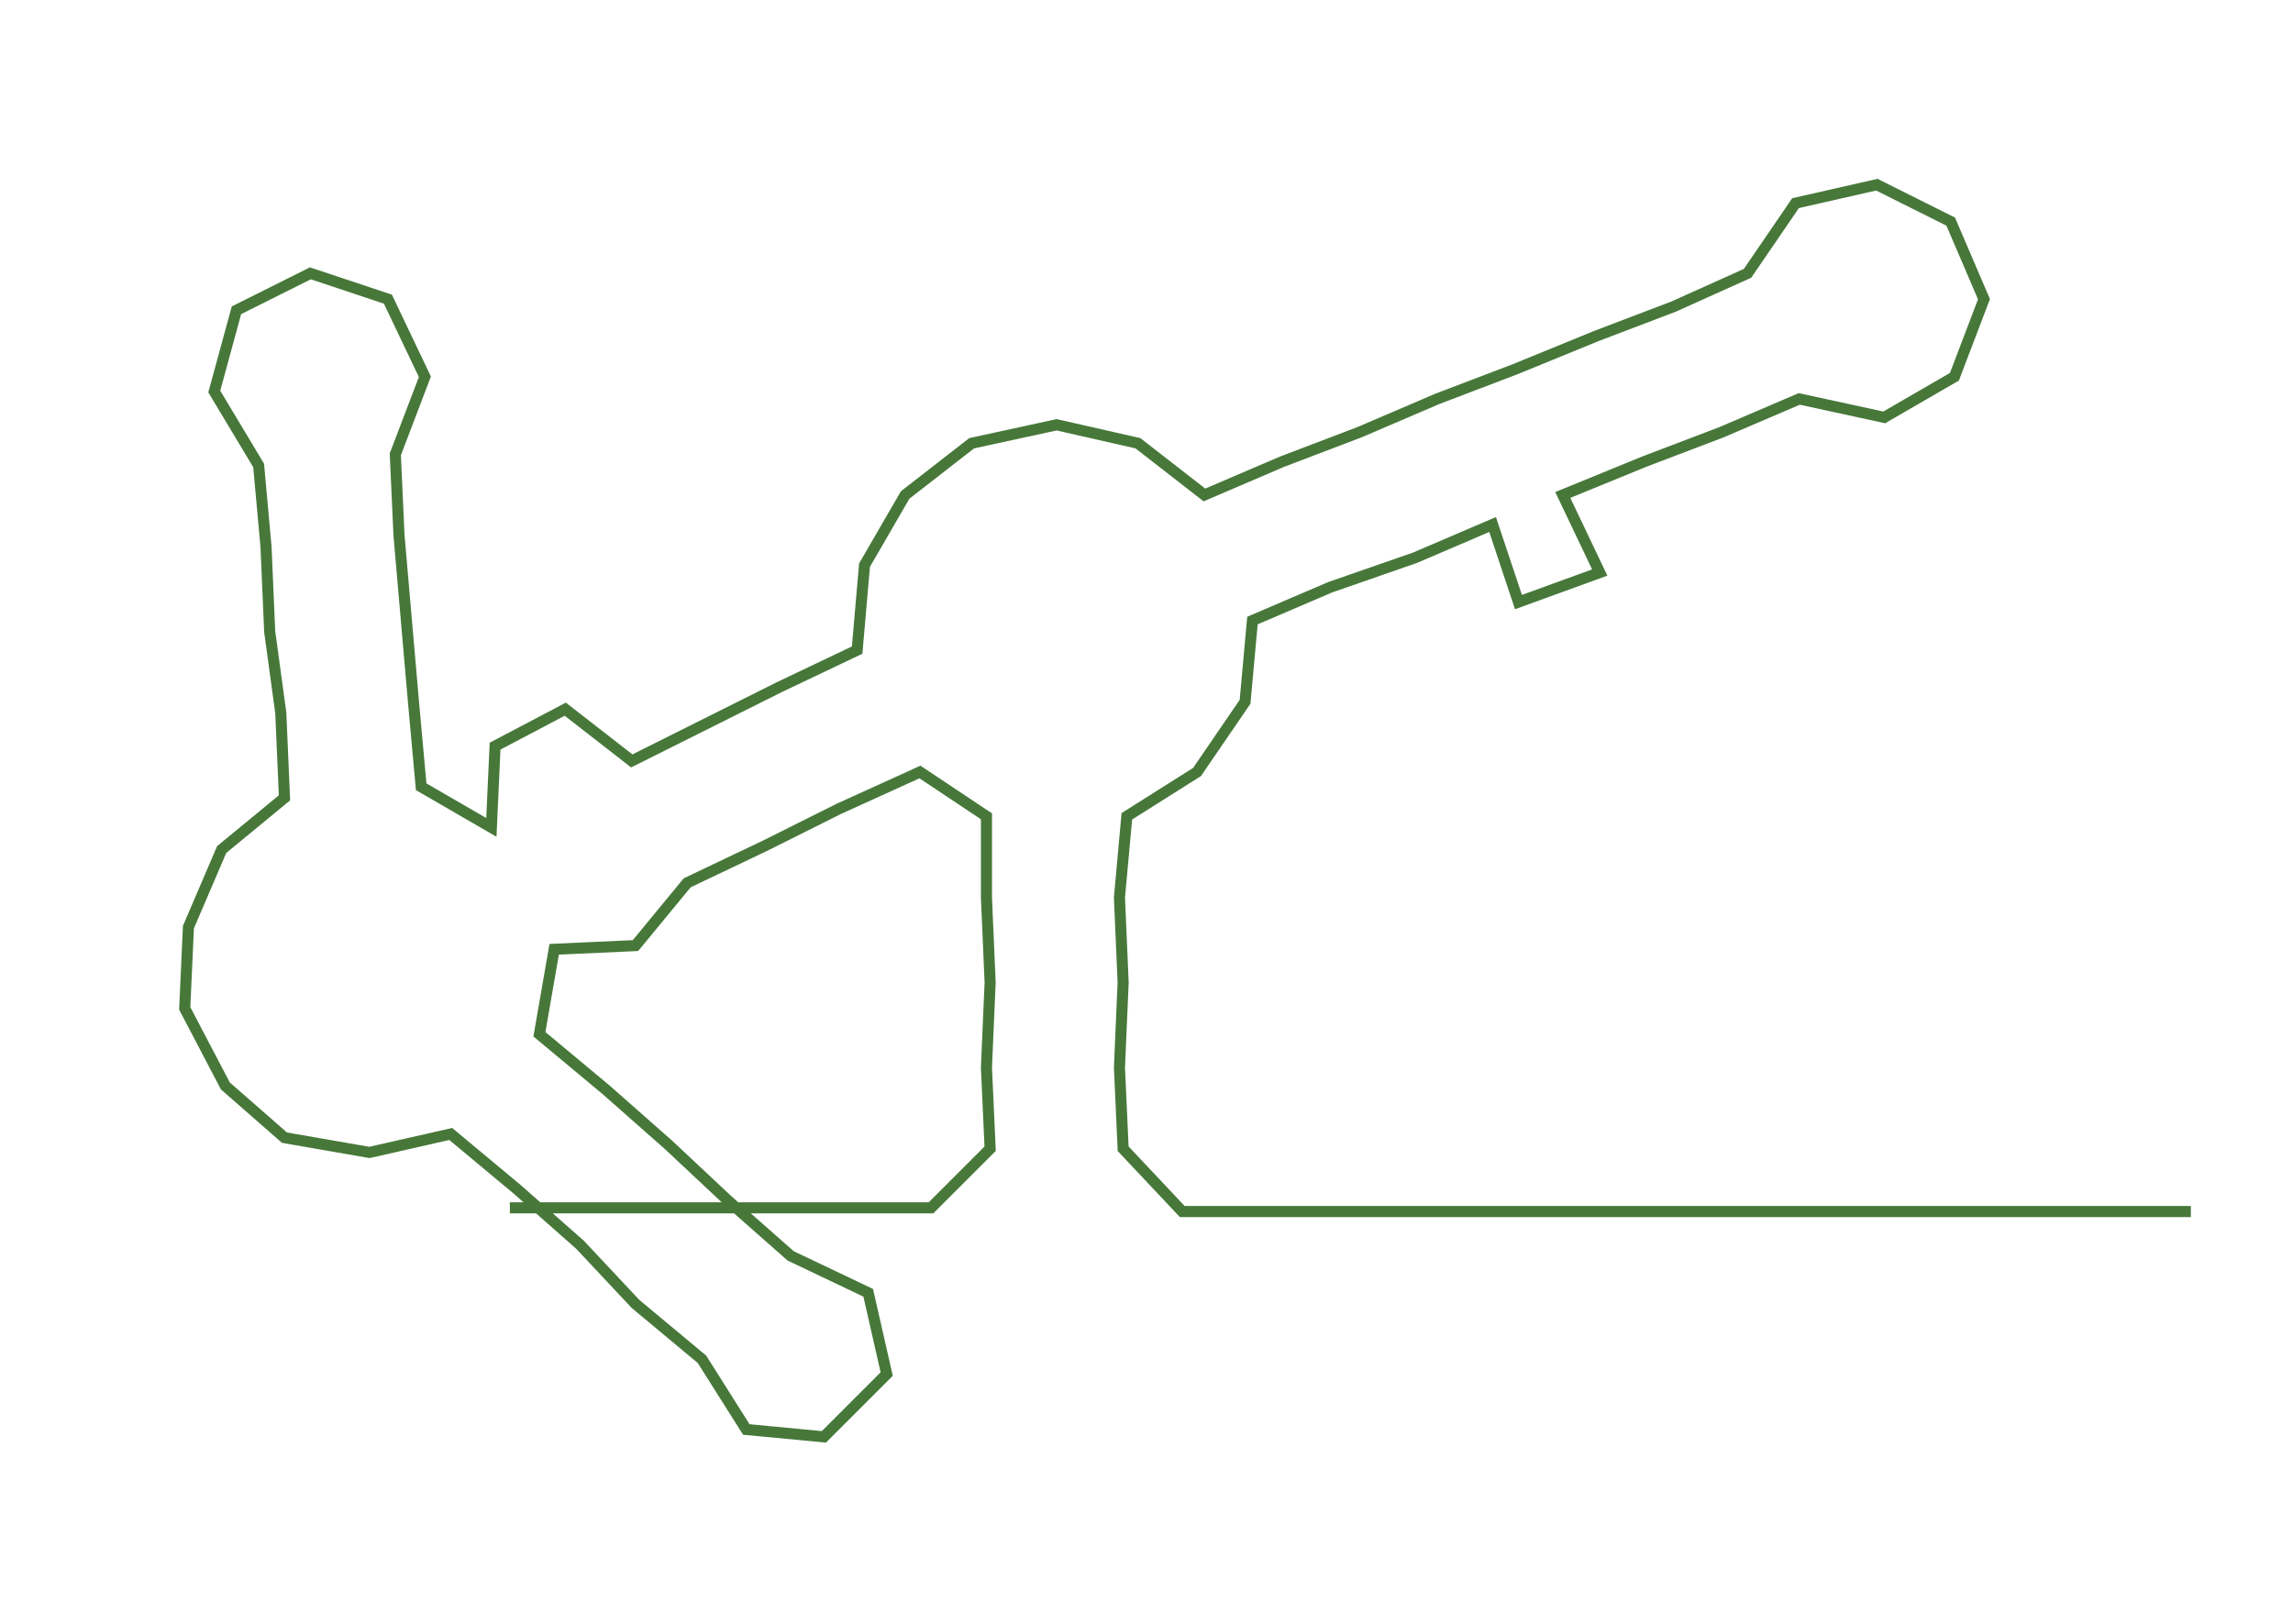 <ns0:svg xmlns:ns0="http://www.w3.org/2000/svg" width="300px" height="212.532px" viewBox="0 0 620.644 439.69"><ns0:path style="stroke:#47783a;stroke-width:3px;fill:none;" d="M138 327 L138 327 L161 327 L183 327 L206 327 L229 327 L252 327 L268 311 L267 289 L268 266 L267 243 L267 221 L249 209 L227 219 L207 229 L186 239 L172 256 L150 257 L146 280 L164 295 L181 310 L197 325 L214 340 L235 350 L240 372 L223 389 L202 387 L190 368 L172 353 L157 337 L140 322 L122 307 L100 312 L77 308 L61 294 L50 273 L51 251 L60 230 L77 216 L76 193 L73 171 L72 148 L70 126 L58 106 L64 84 L84 74 L105 81 L115 102 L107 123 L108 145 L110 168 L112 191 L114 213 L133 224 L134 202 L153 192 L171 206 L191 196 L211 186 L232 176 L234 153 L245 134 L263 120 L286 115 L308 120 L326 134 L347 125 L368 117 L389 108 L410 100 L432 91 L453 83 L473 74 L486 55 L508 50 L528 60 L537 81 L529 102 L510 113 L487 108 L466 117 L445 125 L423 134 L433 155 L411 163 L404 142 L383 151 L360 159 L339 168 L337 190 L324 209 L305 221 L303 243 L304 266 L303 289 L304 311 L320 328 L343 328 L366 328 L388 328 L411 328 L434 328 L456 328 L479 328 L502 328 L525 328 L547 328 L570 328 L593 328" /></ns0:svg>